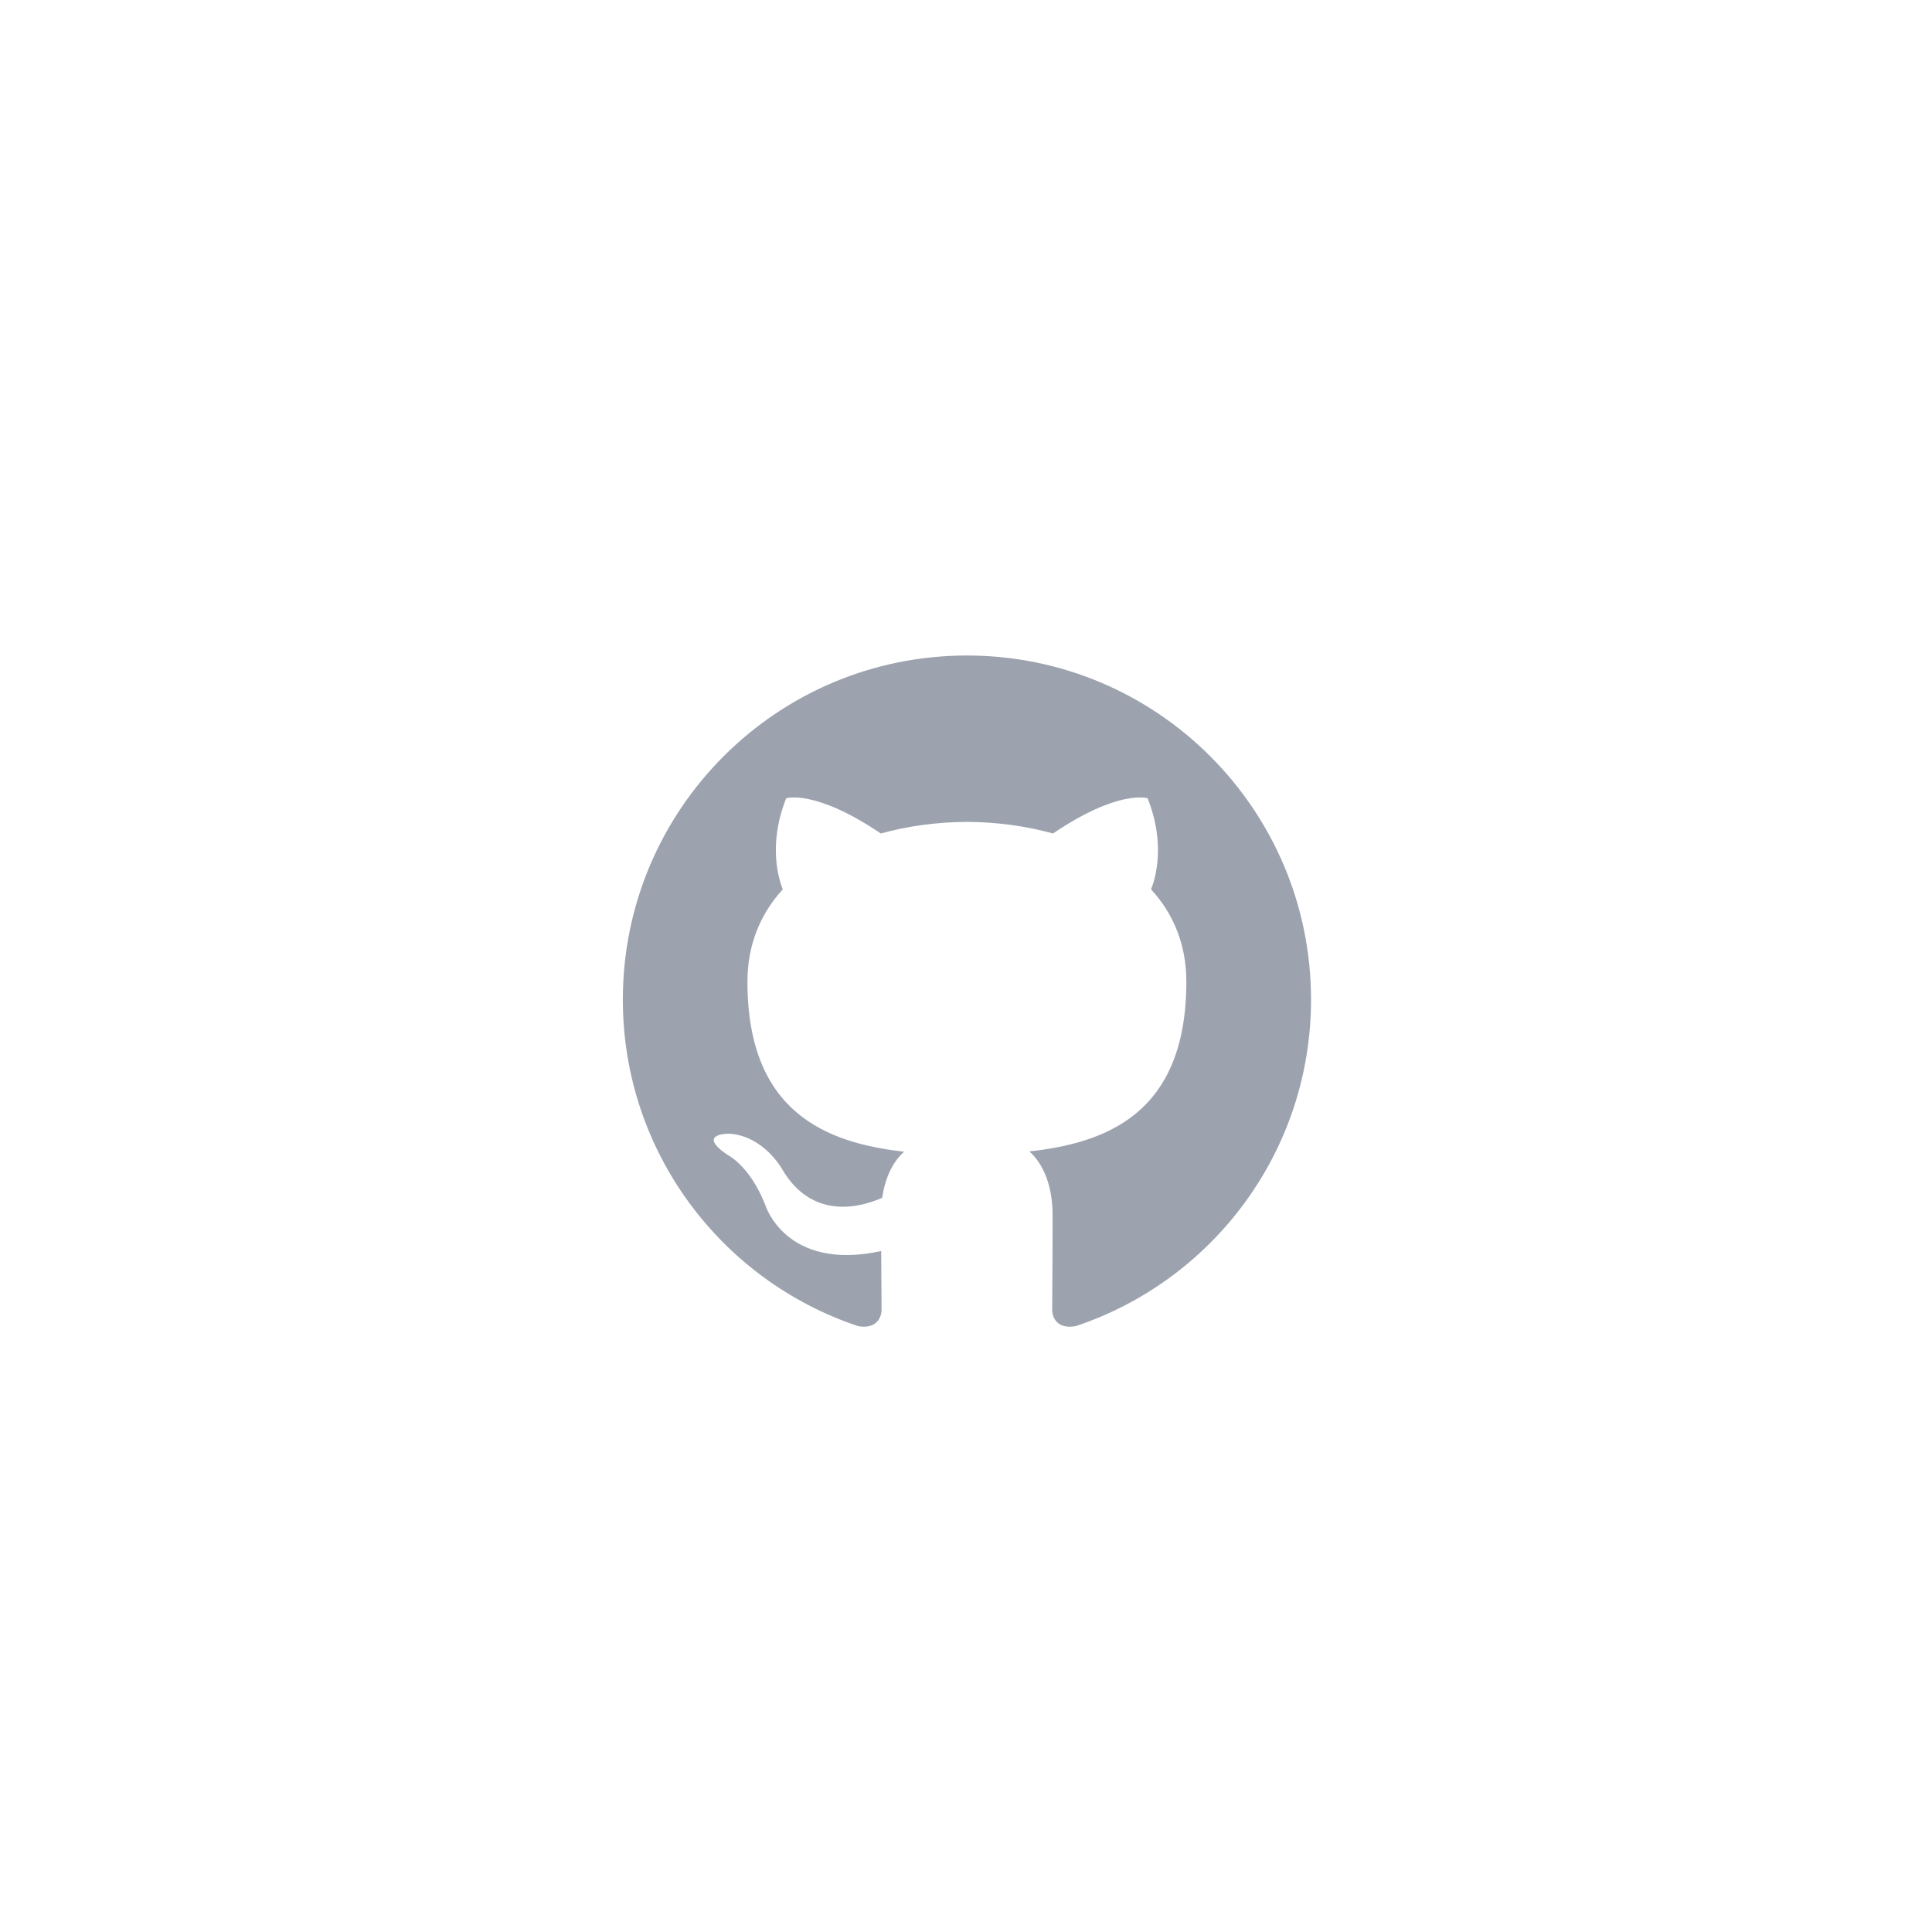 <svg width="56" height="56" viewBox="0 0 56 56" fill="none" xmlns="http://www.w3.org/2000/svg">
<g filter="url(#filter0_bi_1_3735)">
<rect width="56" height="56" rx="28" fill="url(#paint0_linear_1_3735)"/>
<path fill-rule="evenodd" clip-rule="evenodd" d="M28.027 18C22.518 18 18.053 22.465 18.053 27.974C18.053 32.38 20.91 36.119 24.874 37.439C25.373 37.529 25.553 37.222 25.553 36.958C25.553 36.721 25.545 36.093 25.542 35.262C22.767 35.864 22.181 33.924 22.181 33.924C21.729 32.772 21.074 32.465 21.074 32.465C20.169 31.846 21.143 31.86 21.143 31.86C22.145 31.93 22.67 32.888 22.67 32.888C23.56 34.412 25.006 33.972 25.572 33.717C25.663 33.072 25.923 32.632 26.207 32.383C23.993 32.132 21.665 31.276 21.665 27.453C21.665 26.366 22.054 25.474 22.689 24.778C22.588 24.525 22.243 23.51 22.788 22.138C22.788 22.138 23.625 21.869 25.53 23.159C26.328 22.938 27.179 22.827 28.026 22.823C28.875 22.827 29.727 22.938 30.522 23.159C32.428 21.868 33.264 22.138 33.264 22.138C33.809 23.51 33.467 24.525 33.363 24.778C34.003 25.474 34.387 26.365 34.387 27.453C34.387 31.286 32.057 32.128 29.835 32.375C30.19 32.683 30.51 33.291 30.51 34.221C30.51 35.555 30.498 36.631 30.498 36.958C30.498 37.225 30.676 37.535 31.185 37.437C35.147 36.115 38.001 32.379 38.001 27.974C38.001 22.465 33.536 18 28.027 18Z" fill="#9CA3AF"/>
</g>
<defs>
<filter id="filter0_bi_1_3735" x="-10" y="-10" width="76" height="76" filterUnits="userSpaceOnUse" color-interpolation-filters="sRGB">
<feFlood flood-opacity="0" result="BackgroundImageFix"/>
<feGaussianBlur in="BackgroundImageFix" stdDeviation="5"/>
<feComposite in2="SourceAlpha" operator="in" result="effect1_backgroundBlur_1_3735"/>
<feBlend mode="normal" in="SourceGraphic" in2="effect1_backgroundBlur_1_3735" result="shape"/>
<feColorMatrix in="SourceAlpha" type="matrix" values="0 0 0 0 0 0 0 0 0 0 0 0 0 0 0 0 0 0 127 0" result="hardAlpha"/>
<feOffset dy="1"/>
<feComposite in2="hardAlpha" operator="arithmetic" k2="-1" k3="1"/>
<feColorMatrix type="matrix" values="0 0 0 0 1 0 0 0 0 1 0 0 0 0 1 0 0 0 0.15 0"/>
<feBlend mode="normal" in2="shape" result="effect2_innerShadow_1_3735"/>
</filter>
<linearGradient id="paint0_linear_1_3735" x1="0" y1="0" x2="31.562" y2="67.455" gradientUnits="userSpaceOnUse">
<stop stop-color="white" stop-opacity="0.1"/>
<stop offset="1" stop-color="white" stop-opacity="0.04"/>
</linearGradient>
</defs>
</svg>


